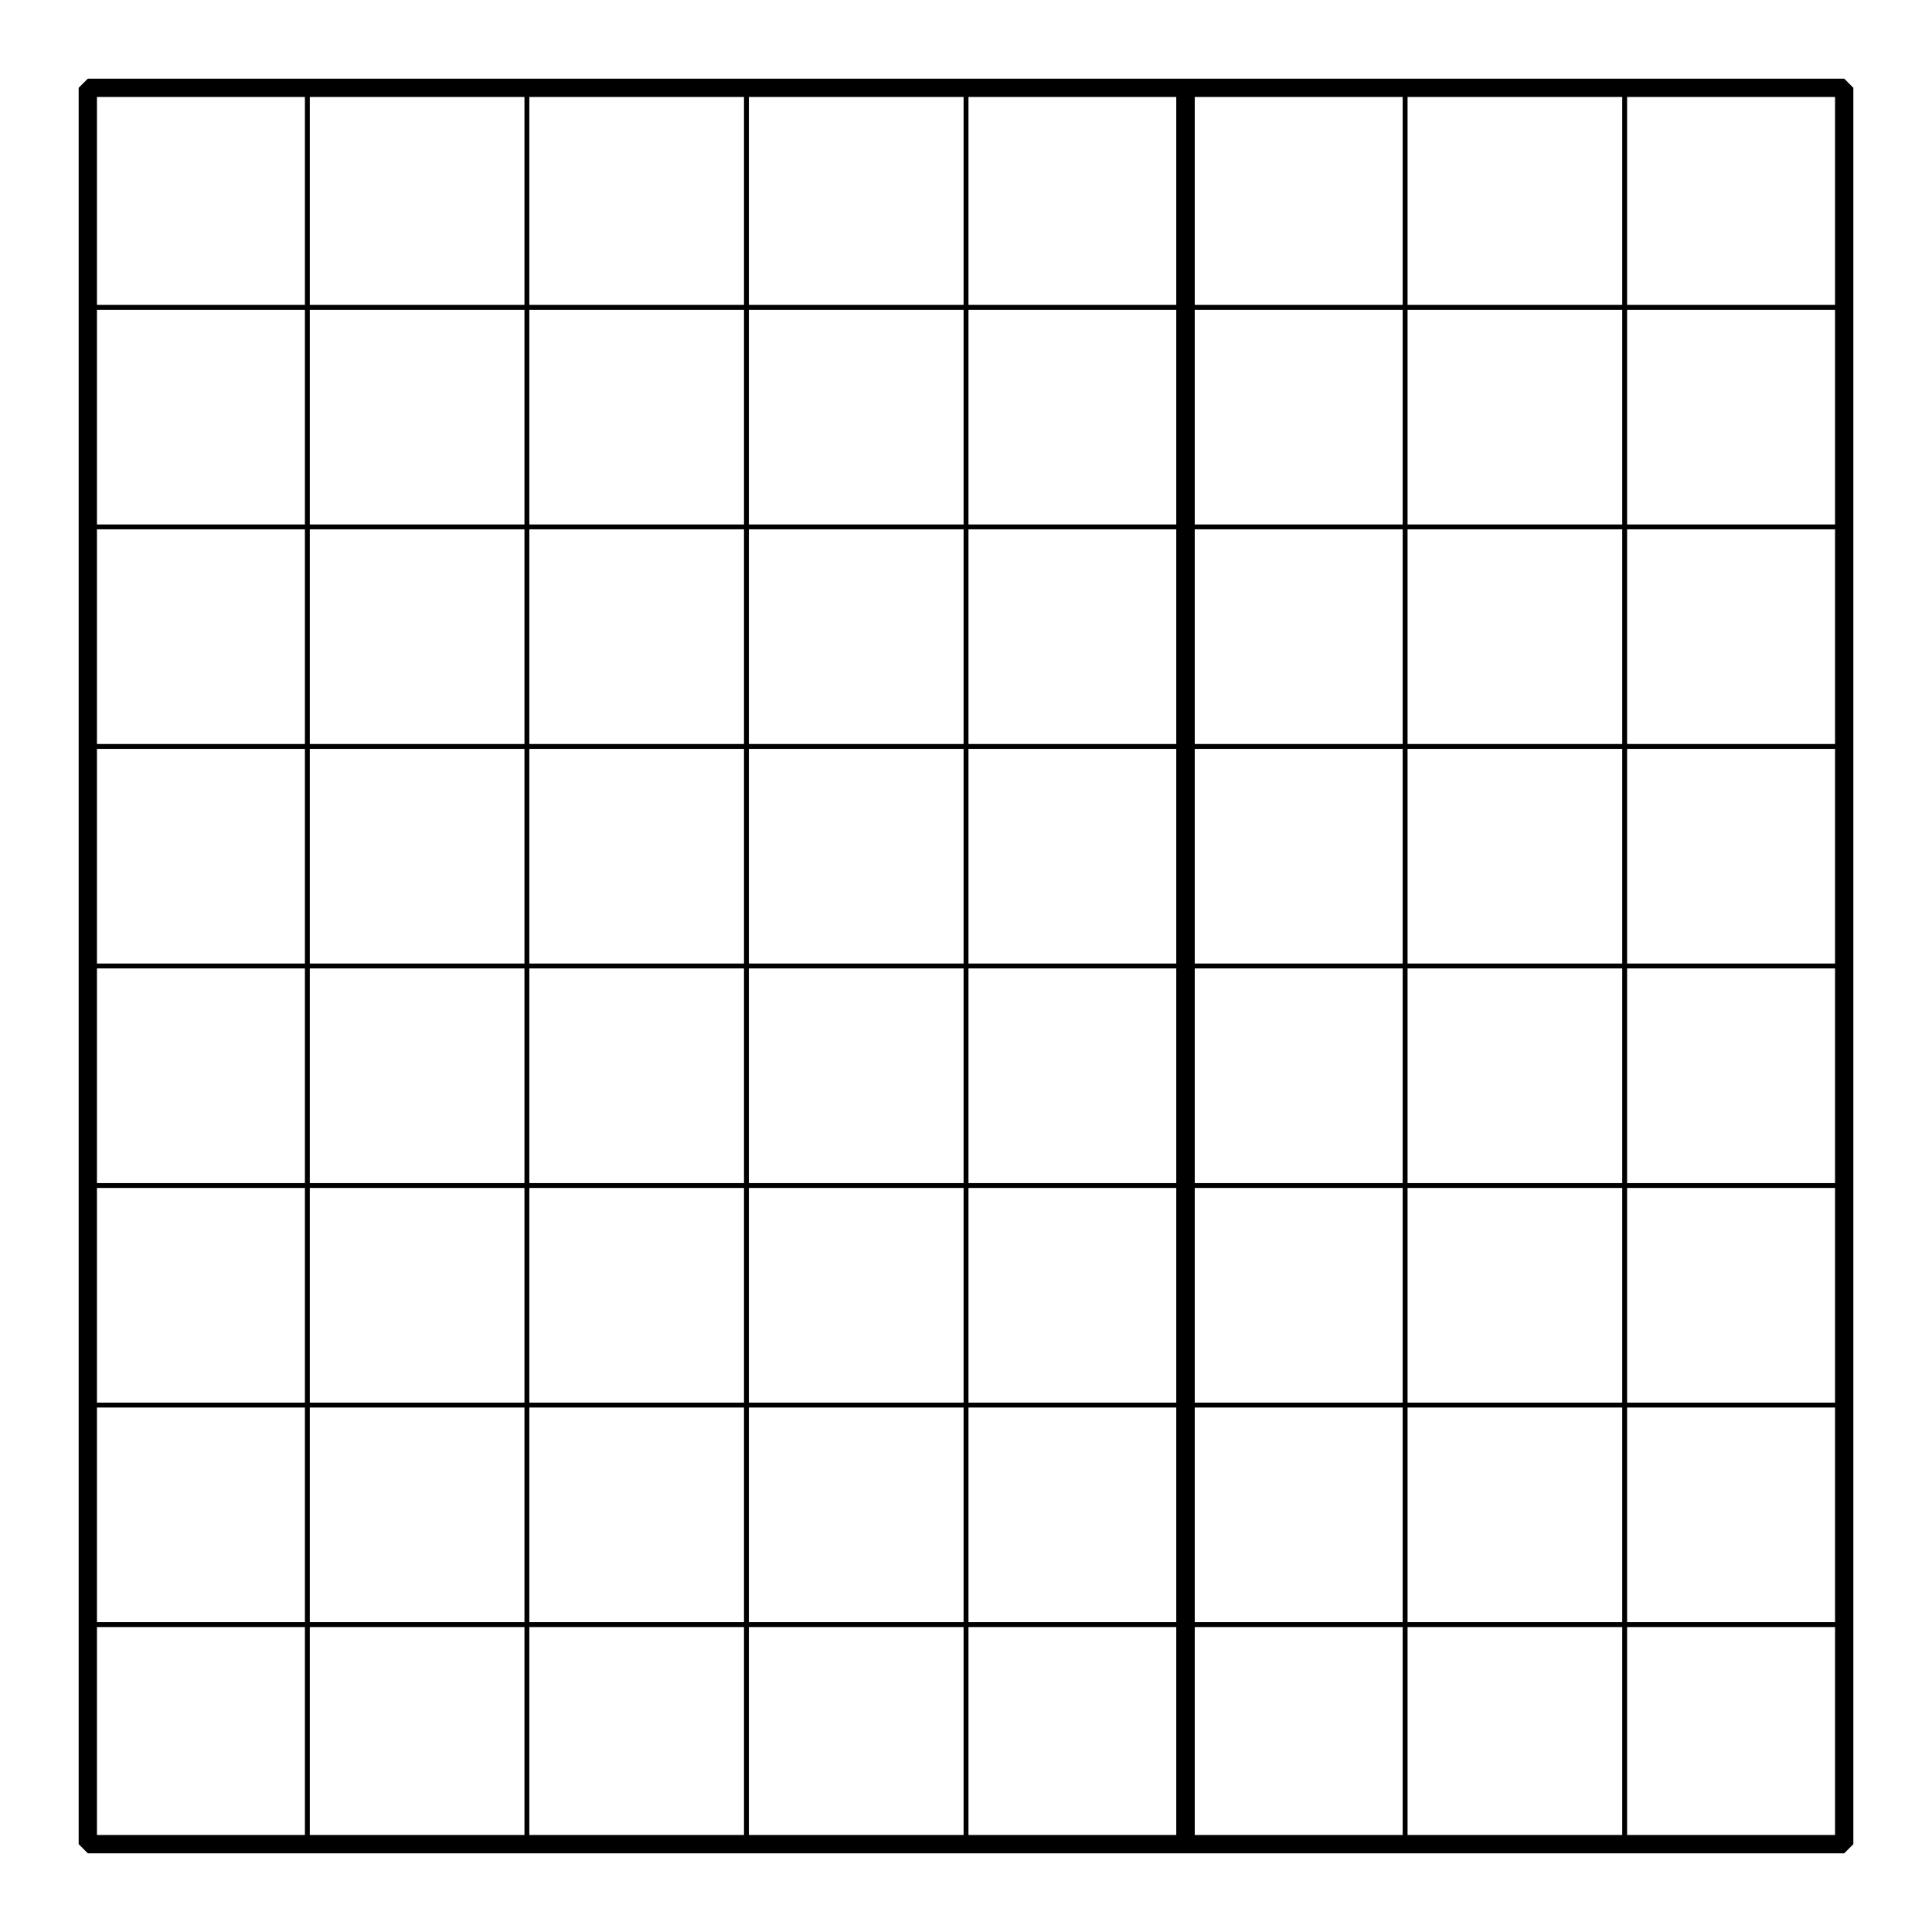 <?xml version='1.0' encoding='UTF-8'?>
<!-- This file was generated by dvisvgm 2.1.3 -->
<svg height='158.401pt' version='1.1' viewBox='-72 -72 158.401 158.401' width='158.401pt' xmlns='http://www.w3.org/2000/svg' xmlns:xlink='http://www.w3.org/1999/xlink'>
<defs>
<clipPath id='clip1'>
<path d='M-72 86.402V-72H86.402V86.402ZM86.402 -72'/>
</clipPath>
</defs>
<g id='page1'>
<path clip-path='url(#clip1)' d='M-64.801 79.199H79.203M-64.801 61.199H79.203M-64.801 43.199H79.203M-64.801 25.199H79.203M-64.801 7.199H79.203M-64.801 -10.801H79.203M-64.801 -28.801H79.203M-64.801 -46.801H79.203M-64.801 -64.801H79.203M-64.801 79.199V-64.801M-46.801 79.199V-64.801M-28.801 79.199V-64.801M-10.801 79.199V-64.801M7.203 79.199V-64.801M25.203 79.199V-64.801M43.203 79.199V-64.801M61.203 79.199V-64.801M79.203 79.199V-64.801' fill='none' stroke='#000000' stroke-linejoin='bevel' stroke-miterlimit='10.037' stroke-width='0.4'/>
<path clip-path='url(#clip1)' d='M-64.801 79.199V-64.801H25.203V79.199Z' fill='none' stroke='#000000' stroke-linejoin='bevel' stroke-miterlimit='10.037' stroke-width='1.5'/>
<path clip-path='url(#clip1)' d='M25.203 79.199V-64.801H79.203V79.199Z' fill='none' stroke='#000000' stroke-linejoin='bevel' stroke-miterlimit='10.037' stroke-width='1.5'/>
</g>
</svg>